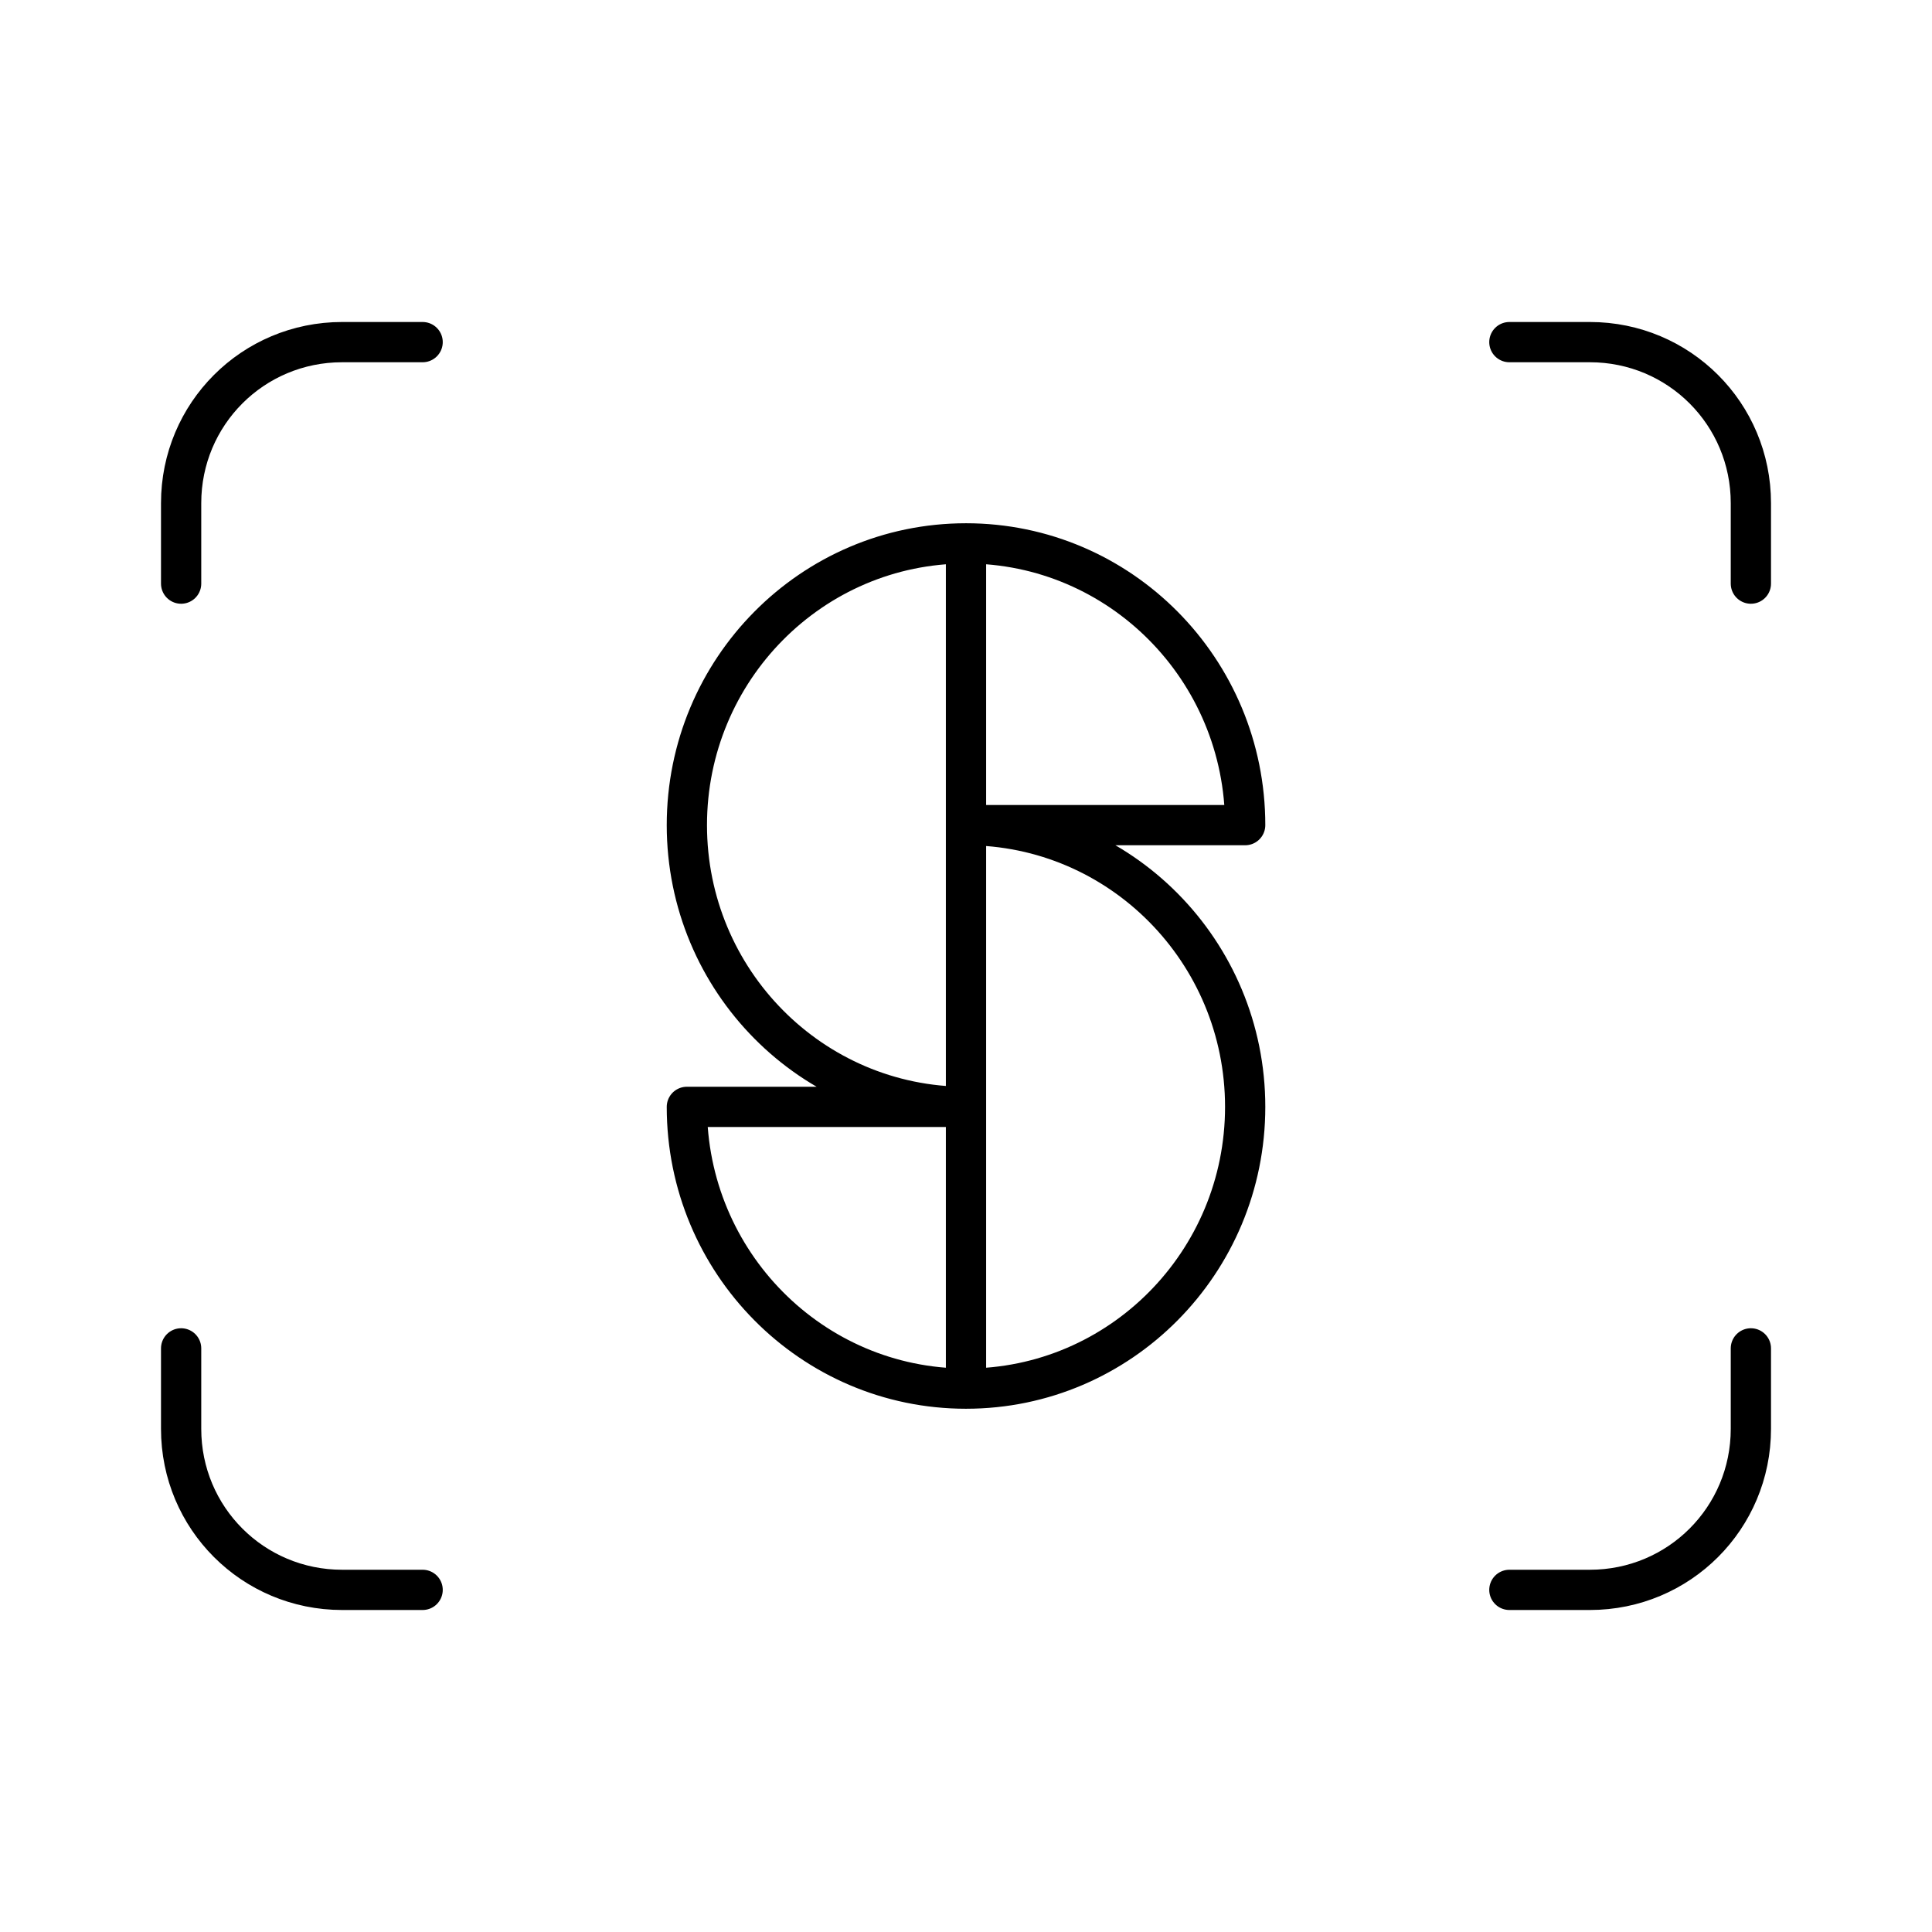 <svg xmlns="http://www.w3.org/2000/svg" width="3em" height="3em" viewBox="0 0 48 48"><path fill="none" stroke="currentColor" stroke-linecap="round" stroke-linejoin="round" d="M4.5 14.5v-2c0-2.216 1.784-4 4-4h2m0 31h-2c-2.216 0-4-1.784-4-4v-2m39 0v2c0 2.216-1.784 4-4 4h-2m0-31h2c2.216 0 4 1.784 4 4v2m-19.5 6c3.83 0 6.936 3.134 6.936 7s-3.106 7-6.936 7zm0-7c3.83 0 6.936 3.134 6.936 7H24zm0 14c-3.83 0-6.935-3.134-6.935-7s3.105-7 6.935-7zm0 7c-3.83 0-6.935-3.134-6.935-7H24z"/></svg>